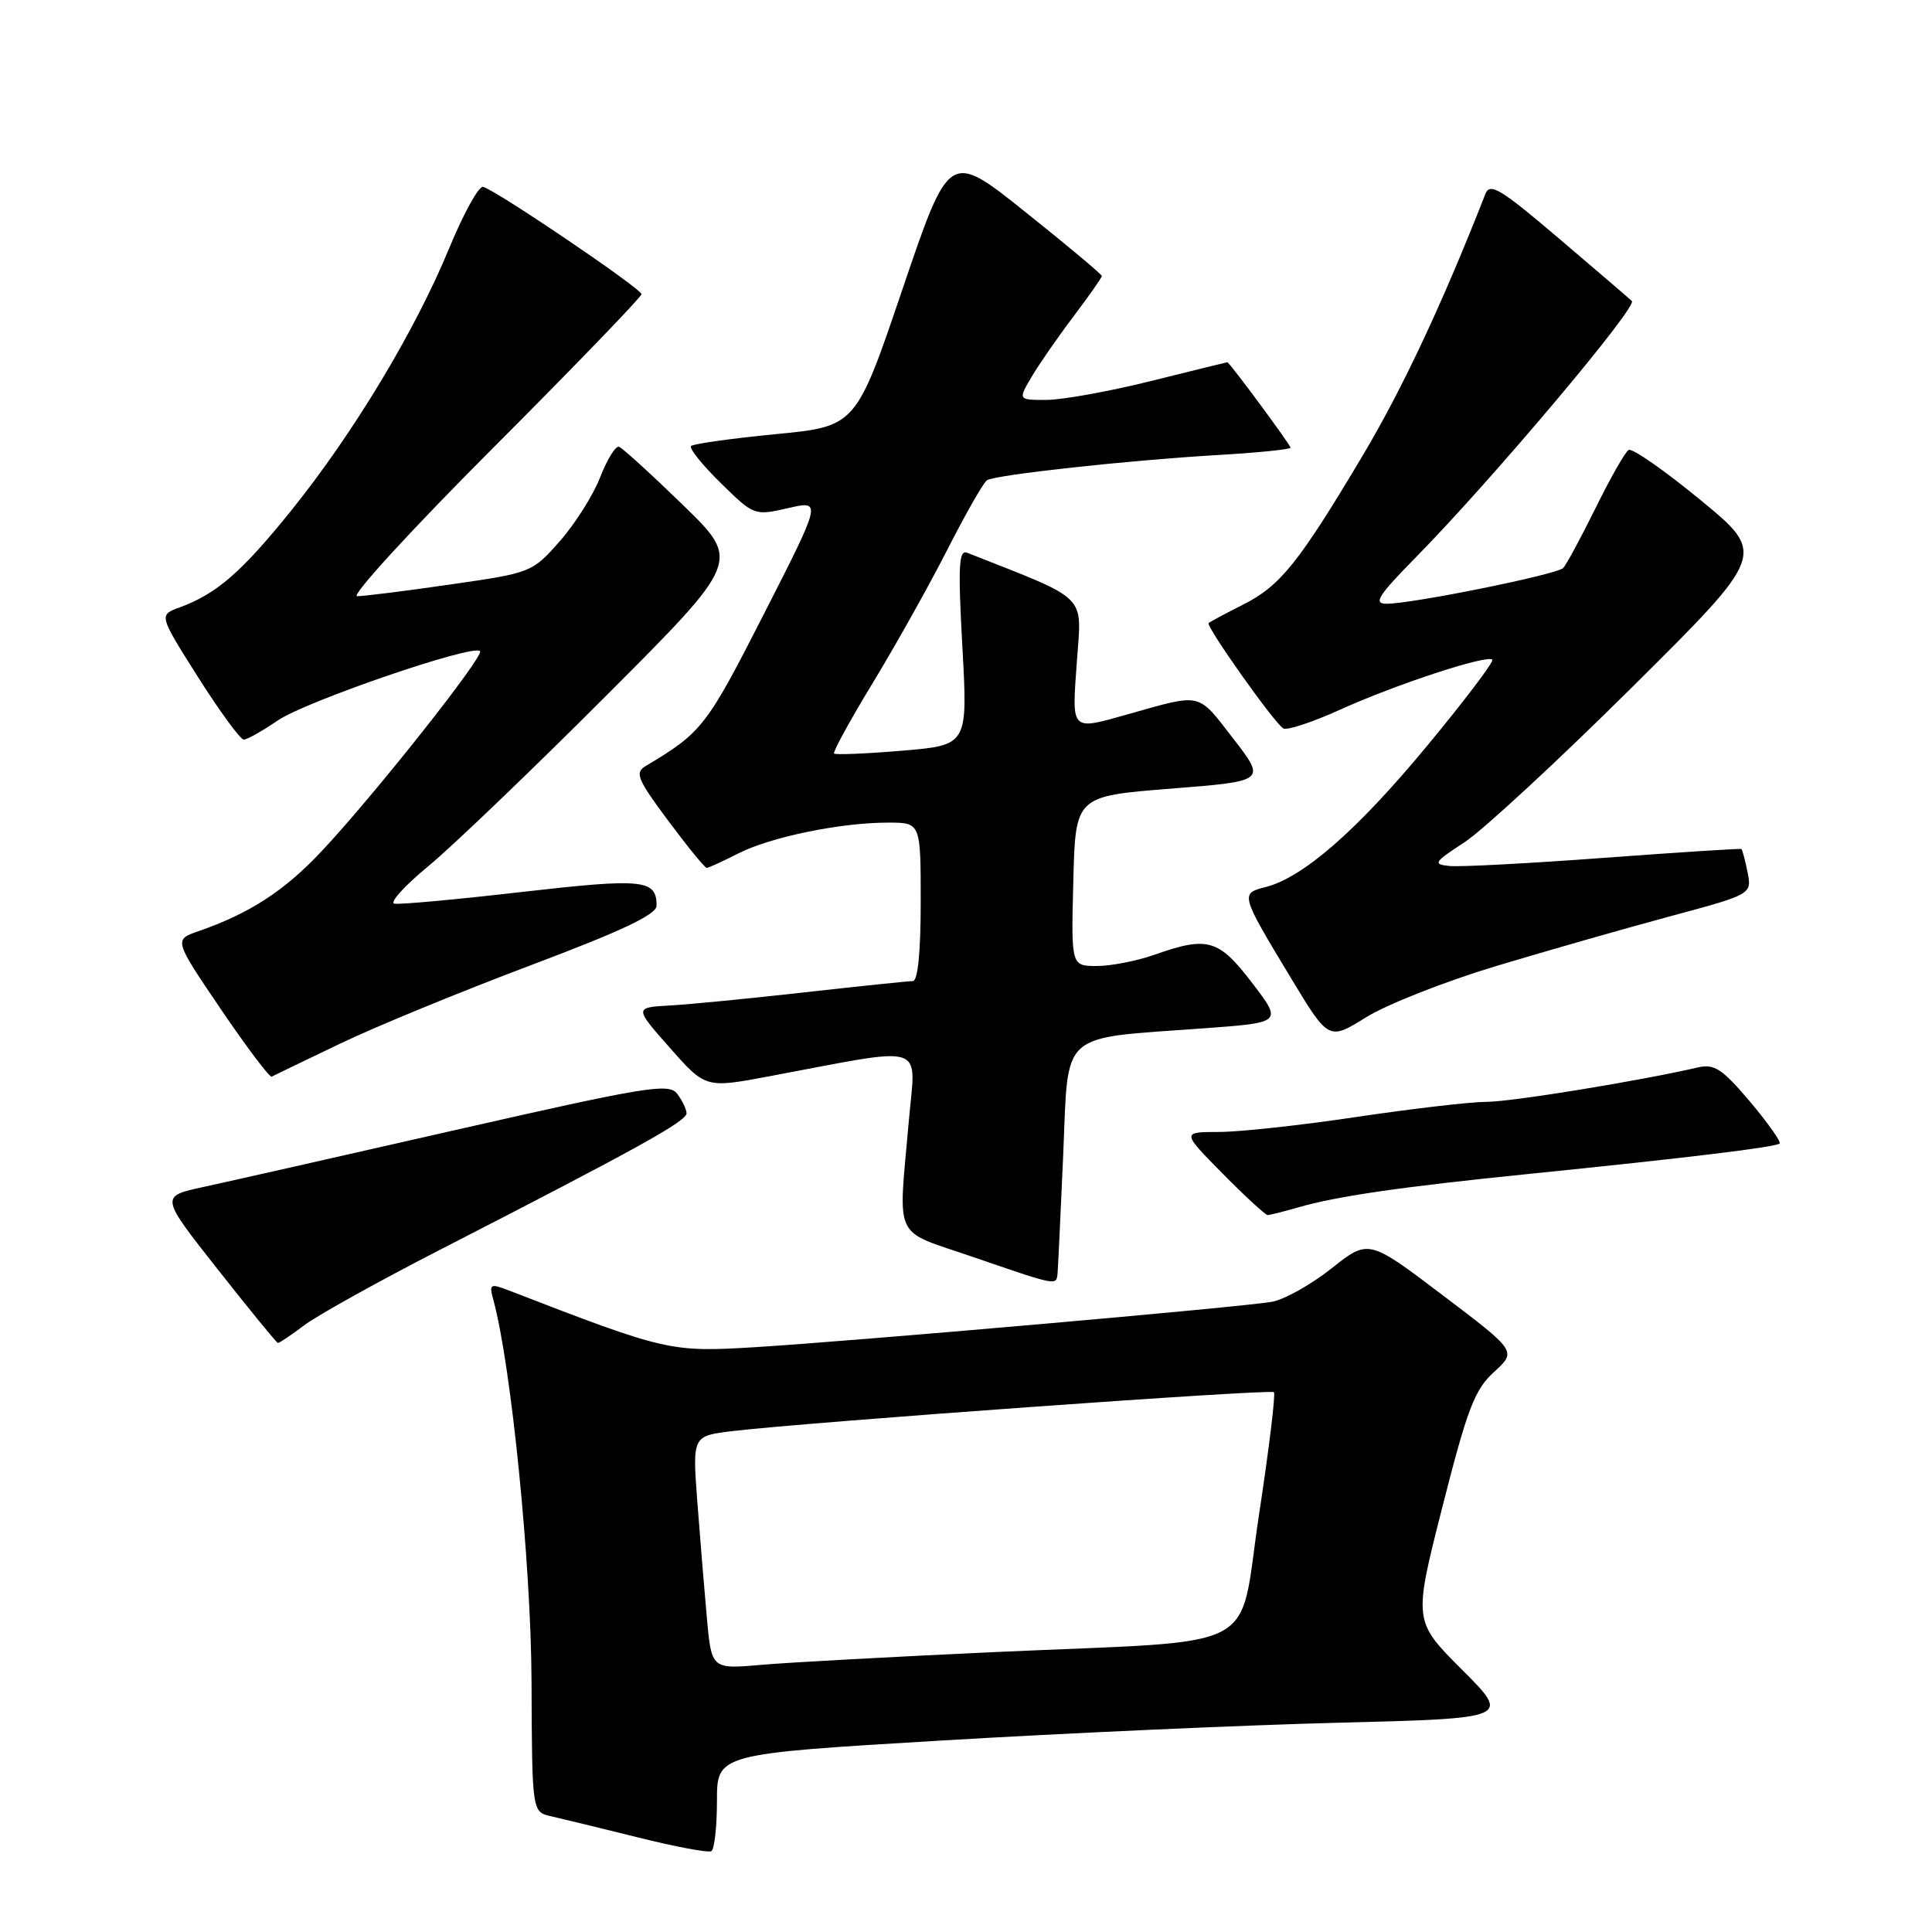 <?xml version="1.0" encoding="UTF-8" standalone="no"?>
<!DOCTYPE svg PUBLIC "-//W3C//DTD SVG 1.1//EN" "http://www.w3.org/Graphics/SVG/1.1/DTD/svg11.dtd" >
<svg xmlns="http://www.w3.org/2000/svg" xmlns:xlink="http://www.w3.org/1999/xlink" version="1.1" viewBox="0 0 256 256">
 <g >
 <path fill="currentColor"
d=" M 95.00 238.64 C 95.00 232.40 95.00 232.40 124.75 230.63 C 141.11 229.65 164.78 228.59 177.34 228.27 C 200.17 227.69 200.17 227.69 193.72 221.24 C 187.28 214.79 187.28 214.79 191.13 199.65 C 194.45 186.61 195.40 184.12 197.98 181.78 C 200.97 179.05 200.97 179.05 191.16 171.62 C 181.34 164.18 181.34 164.18 176.42 168.08 C 173.71 170.23 170.15 172.22 168.50 172.50 C 164.46 173.21 113.13 177.71 100.00 178.51 C 88.88 179.19 88.25 179.05 67.63 171.07 C 64.92 170.02 64.79 170.09 65.37 172.23 C 67.74 180.95 70.37 207.23 70.43 222.79 C 70.50 240.09 70.50 240.09 73.00 240.66 C 74.38 240.97 79.55 242.23 84.50 243.46 C 89.45 244.70 93.84 245.52 94.25 245.29 C 94.66 245.07 95.00 242.07 95.00 238.64 Z  M 40.32 175.60 C 42.07 174.28 50.25 169.73 58.50 165.50 C 84.48 152.17 91.00 148.56 90.97 147.51 C 90.95 146.96 90.39 145.79 89.72 144.92 C 88.62 143.49 85.65 143.98 60.50 149.70 C 45.10 153.21 29.96 156.63 26.86 157.30 C 21.23 158.53 21.23 158.53 28.86 168.21 C 33.06 173.54 36.64 177.92 36.82 177.95 C 36.99 177.98 38.57 176.92 40.32 175.60 Z  M 140.13 168.75 C 140.19 168.06 140.53 160.99 140.88 153.04 C 141.60 136.36 140.14 137.68 159.47 136.26 C 169.93 135.50 169.93 135.50 165.92 130.25 C 161.48 124.44 160.03 124.02 153.00 126.50 C 150.66 127.33 147.22 128.00 145.34 128.00 C 141.93 128.00 141.93 128.00 142.22 116.75 C 142.50 105.50 142.50 105.50 155.14 104.50 C 167.77 103.50 167.77 103.50 163.39 97.84 C 158.63 91.69 159.34 91.86 149.57 94.61 C 141.79 96.80 142.02 97.04 142.69 87.66 C 143.33 78.58 144.44 79.68 128.15 73.24 C 127.04 72.80 126.93 75.00 127.52 85.73 C 128.24 98.74 128.24 98.74 119.55 99.47 C 114.77 99.87 110.70 100.04 110.52 99.85 C 110.33 99.66 112.63 95.45 115.64 90.50 C 118.65 85.55 123.10 77.60 125.53 72.83 C 127.96 68.06 130.32 63.92 130.79 63.63 C 131.96 62.91 149.51 60.99 161.25 60.30 C 166.61 59.99 171.00 59.55 171.00 59.32 C 171.00 58.94 162.91 48.00 162.63 48.00 C 162.55 48.00 158.00 49.12 152.50 50.49 C 147.00 51.86 140.79 52.98 138.69 52.99 C 134.89 53.00 134.89 53.00 136.69 49.94 C 137.69 48.25 140.19 44.64 142.25 41.92 C 144.31 39.19 146.00 36.79 146.00 36.57 C 146.00 36.36 141.45 32.55 135.89 28.11 C 125.79 20.03 125.79 20.03 119.60 38.27 C 113.42 56.50 113.42 56.50 102.76 57.53 C 96.90 58.10 91.86 58.81 91.57 59.10 C 91.28 59.39 93.04 61.59 95.49 63.99 C 99.91 68.33 99.96 68.35 104.42 67.33 C 108.90 66.30 108.90 66.30 101.20 81.40 C 93.61 96.29 93.01 97.06 85.56 101.50 C 84.09 102.38 84.43 103.23 88.54 108.75 C 91.10 112.19 93.40 115.00 93.64 115.00 C 93.88 115.00 95.76 114.14 97.82 113.09 C 102.10 110.91 111.36 109.00 117.68 109.00 C 122.00 109.00 122.00 109.00 122.00 119.50 C 122.00 126.15 121.62 130.00 120.95 130.00 C 120.38 130.00 113.96 130.67 106.70 131.48 C 99.44 132.30 91.37 133.09 88.77 133.23 C 84.04 133.50 84.04 133.50 88.77 138.85 C 93.50 144.20 93.50 144.20 102.00 142.60 C 123.13 138.63 121.34 138.07 120.44 148.36 C 119.02 164.72 118.14 162.84 129.00 166.58 C 140.11 170.40 139.96 170.37 140.13 168.75 Z  M 172.01 159.99 C 177.14 158.50 185.64 157.27 202.50 155.56 C 223.60 153.42 235.33 152.00 235.81 151.52 C 236.03 151.30 234.27 148.81 231.89 145.98 C 228.24 141.66 227.16 140.94 225.03 141.43 C 217.22 143.24 200.23 146.00 196.97 146.00 C 194.89 146.00 187.18 146.90 179.84 147.99 C 172.50 149.09 164.27 149.99 161.53 149.99 C 156.57 150.00 156.57 150.00 162.00 155.50 C 164.99 158.53 167.68 161.00 167.97 161.00 C 168.27 161.00 170.09 160.54 172.01 159.99 Z  M 45.00 138.32 C 49.67 136.07 61.04 131.40 70.25 127.93 C 82.39 123.36 87.00 121.18 87.00 120.01 C 87.00 116.53 85.27 116.35 69.24 118.18 C 60.58 119.18 52.94 119.88 52.26 119.74 C 51.58 119.61 53.60 117.37 56.76 114.77 C 59.92 112.16 70.52 102.00 80.32 92.19 C 98.14 74.34 98.14 74.34 90.50 66.92 C 86.30 62.84 82.49 59.37 82.03 59.20 C 81.58 59.04 80.46 60.84 79.54 63.20 C 78.63 65.57 76.22 69.39 74.19 71.69 C 70.53 75.86 70.41 75.90 59.72 77.44 C 53.79 78.30 48.21 79.00 47.32 79.00 C 46.44 79.00 54.55 70.15 65.36 59.33 C 76.16 48.51 85.00 39.35 85.00 38.98 C 85.00 38.25 65.71 25.18 64.01 24.76 C 63.44 24.61 61.41 28.31 59.49 32.96 C 54.98 43.88 46.84 57.39 38.62 67.61 C 32.00 75.83 28.69 78.70 23.77 80.50 C 21.04 81.50 21.04 81.50 26.26 89.75 C 29.14 94.29 31.85 98.00 32.30 98.00 C 32.74 98.00 34.77 96.86 36.80 95.47 C 40.49 92.94 62.67 85.33 63.61 86.27 C 64.22 86.89 49.41 105.59 42.56 112.85 C 37.65 118.07 33.04 121.05 26.32 123.38 C 23.03 124.52 23.03 124.52 29.26 133.72 C 32.69 138.77 35.73 142.80 36.00 142.66 C 36.27 142.51 40.33 140.56 45.00 138.32 Z  M 198.26 128.00 C 204.99 125.98 215.37 123.01 221.32 121.41 C 232.13 118.50 232.13 118.50 231.56 115.57 C 231.24 113.96 230.87 112.58 230.74 112.50 C 230.61 112.41 222.40 112.94 212.50 113.67 C 202.60 114.41 193.40 114.89 192.06 114.75 C 189.82 114.52 189.99 114.25 194.06 111.60 C 196.50 110.00 206.49 100.76 216.26 91.06 C 234.03 73.42 234.03 73.42 225.33 66.26 C 220.55 62.33 216.26 59.34 215.80 59.62 C 215.33 59.91 213.36 63.38 211.42 67.32 C 209.47 71.27 207.54 74.85 207.12 75.27 C 206.27 76.13 187.15 80.00 183.74 80.00 C 181.92 80.00 182.57 78.97 187.70 73.75 C 197.65 63.63 217.03 40.63 216.23 39.89 C 215.83 39.51 211.46 35.76 206.51 31.55 C 198.84 25.02 197.42 24.16 196.82 25.70 C 191.20 40.06 185.86 51.46 180.62 60.27 C 172.09 74.59 169.66 77.63 164.69 80.13 C 162.39 81.29 160.34 82.39 160.15 82.56 C 159.73 82.93 168.81 95.76 170.04 96.52 C 170.52 96.82 173.92 95.69 177.61 94.02 C 184.98 90.68 197.05 86.72 197.74 87.41 C 197.99 87.65 194.09 92.80 189.08 98.85 C 179.82 110.04 172.65 116.30 167.66 117.55 C 164.33 118.39 164.36 118.51 171.06 129.60 C 176.06 137.88 176.06 137.88 181.04 134.78 C 183.78 133.08 191.53 130.03 198.26 128.00 Z  M 93.66 214.34 C 93.32 210.58 92.75 203.62 92.39 198.88 C 91.75 190.26 91.75 190.26 97.12 189.62 C 107.07 188.44 168.37 184.03 168.80 184.47 C 169.04 184.71 168.15 192.00 166.83 200.68 C 163.98 219.36 168.00 217.26 132.00 218.90 C 118.53 219.52 104.52 220.28 100.89 220.60 C 94.28 221.18 94.28 221.18 93.66 214.34 Z "/>
</g>
</svg>